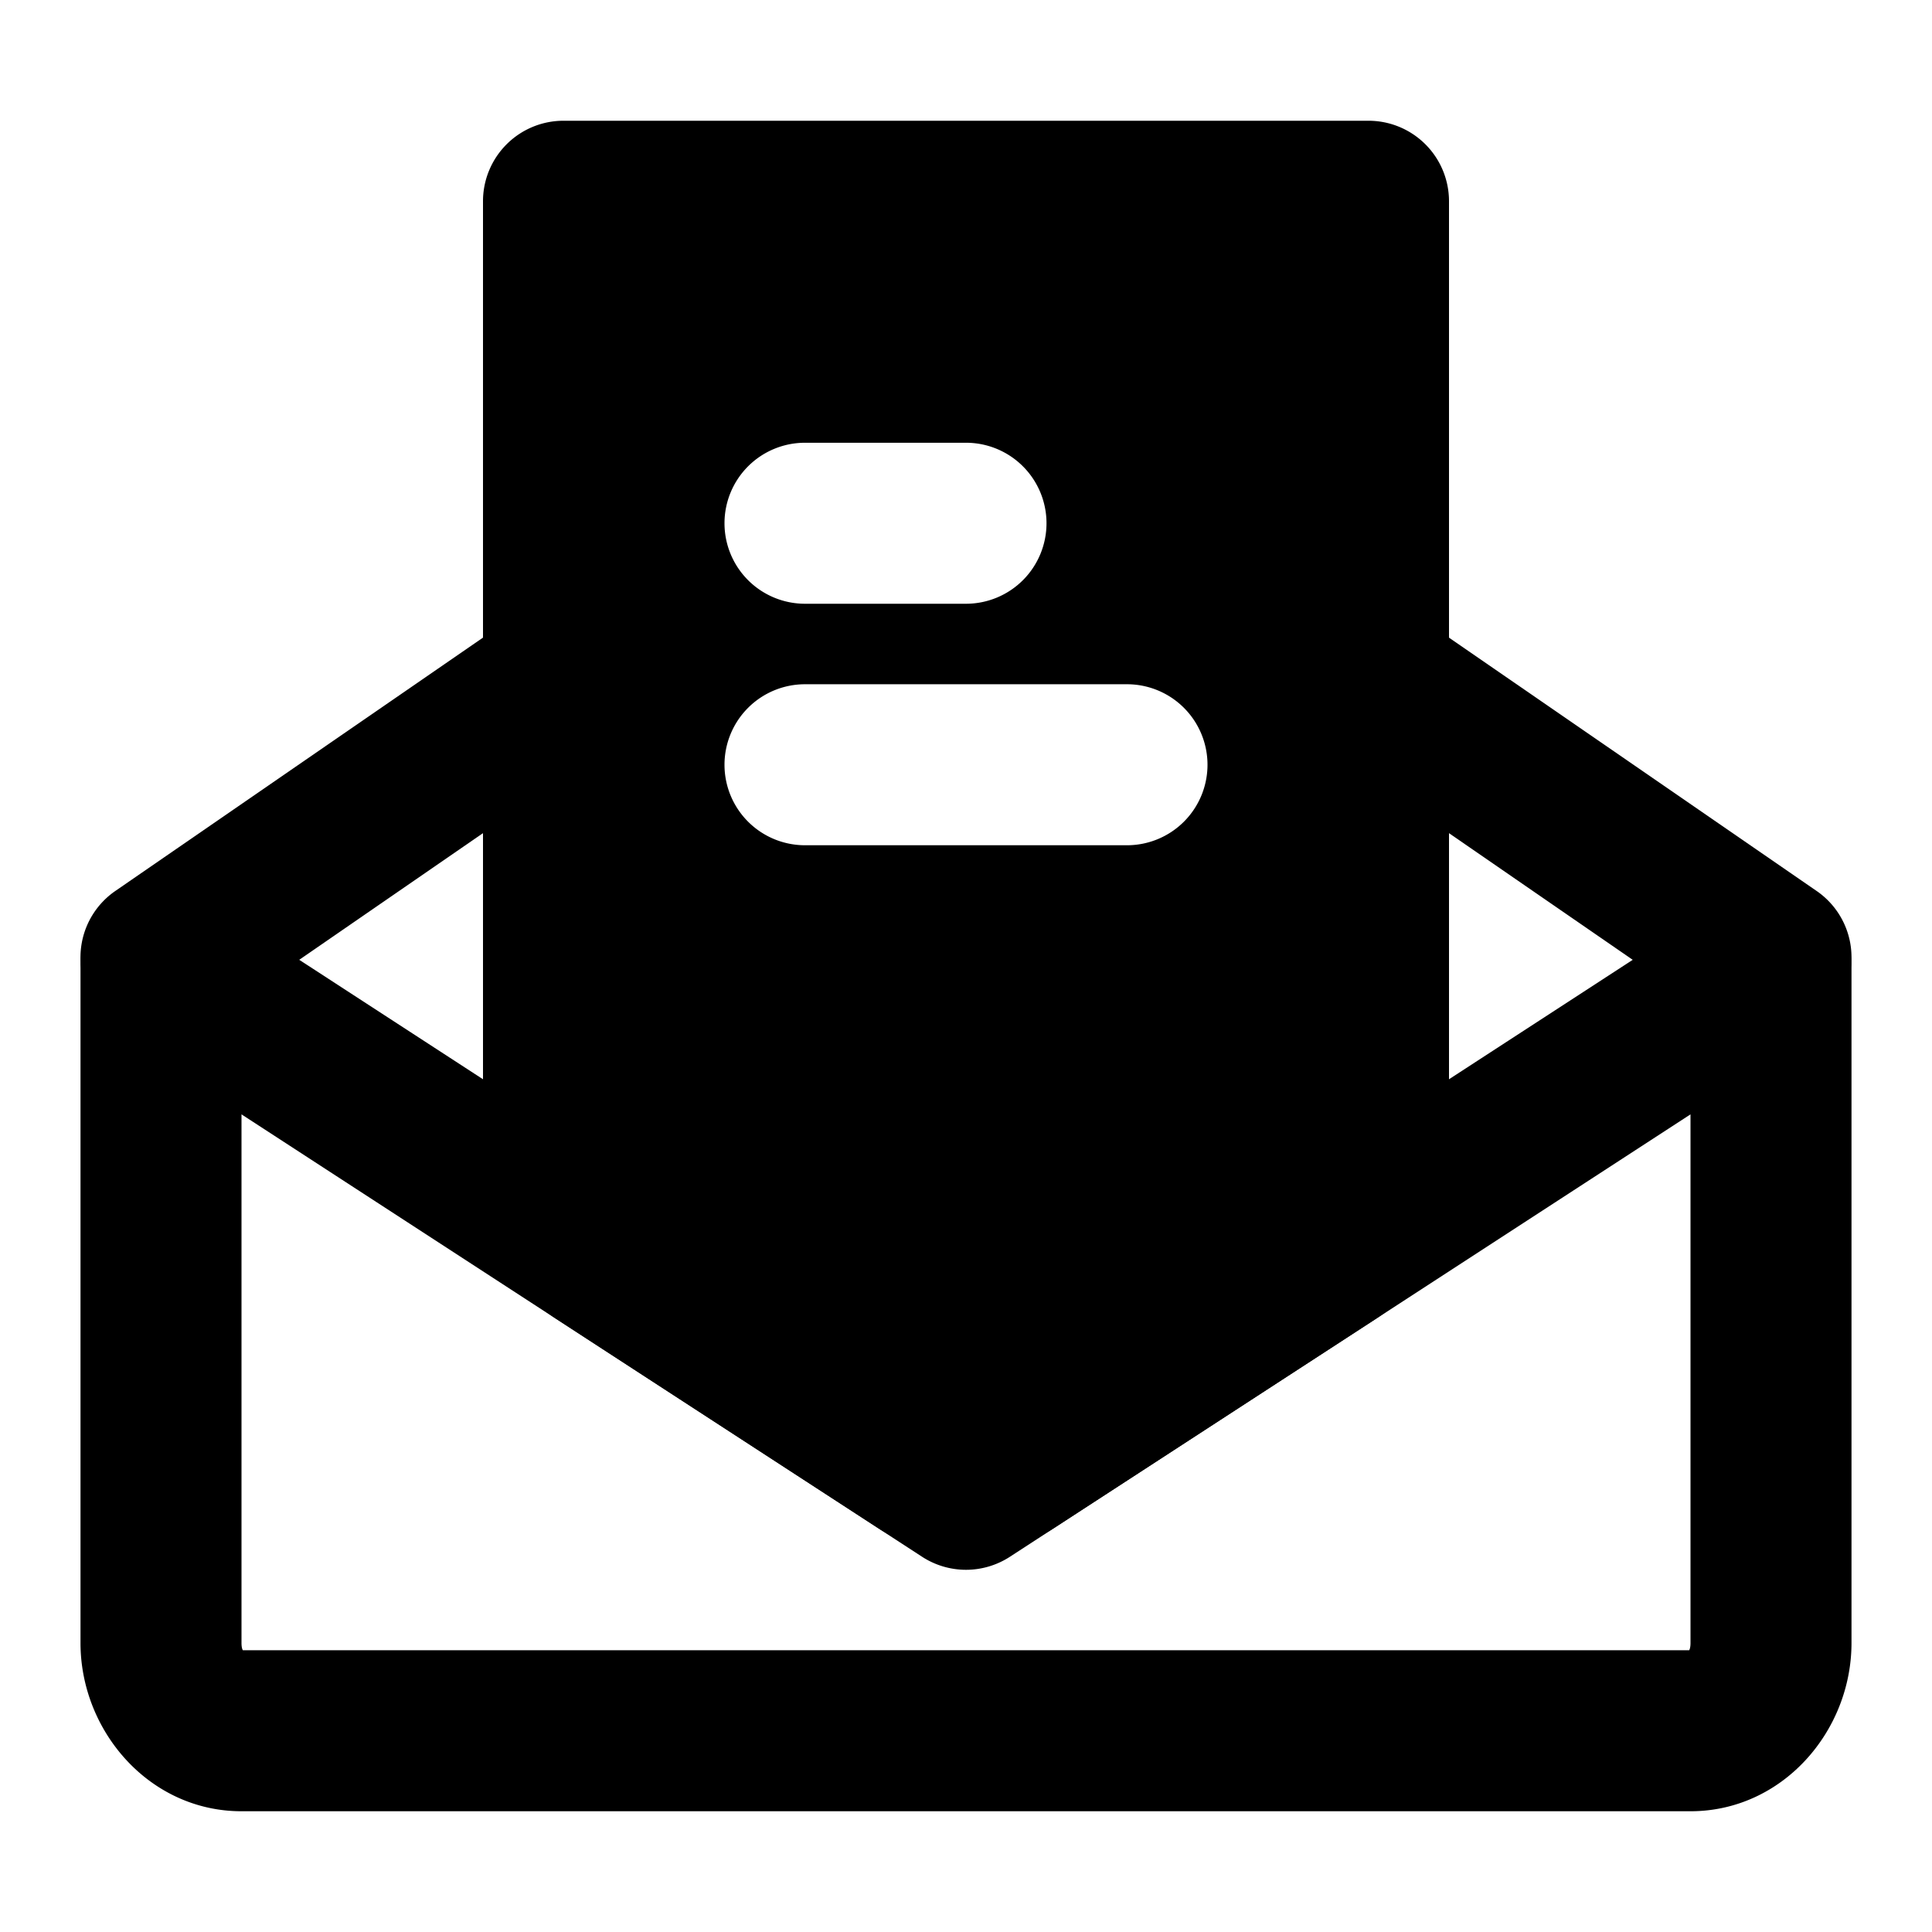 <svg xmlns="http://www.w3.org/2000/svg" width="48" height="48" viewBox="0 0 48 48"><path d="M3.047 22.242A2 2 0 0 0 2 24v16.818C2 43.014 3.716 45 6 45h36c2.284 0 4-1.986 4-4.182V24a2 2 0 0 0-3.09-1.678L24 34.615 5.09 22.322a2 2 0 0 0-2.043-.08ZM6 27.686l16.91 10.992a2 2 0 0 0 2.18 0L42 27.686v13.132c0 .215-.074.182 0 .182H6c.075 0 0 .033 0-.182z"/><path d="M14.361 14.926a2 2 0 0 0-1.496.32l-10 6.89a2 2 0 0 0-.511 2.784 2 2 0 0 0 2.78.512l10-6.893a2 2 0 0 0 .512-2.781 2 2 0 0 0-1.285-.832zm20.774.32a2 2 0 0 0-2.781.512 2 2 0 0 0 .511 2.781l10 6.893a2 2 0 0 0 2.781-.512 2 2 0 0 0-.511-2.783z"/><path d="M14 5v24.414c0 .677.343 1.309.91 1.678l8 5.199a2 2 0 0 0 2.18 0l8-5.2a2 2 0 0 0 .91-1.677V5zm6 6h4a2 2 0 0 1 2 2 2 2 0 0 1-2 2h-4a2 2 0 0 1-2-2 2 2 0 0 1 2-2zm0 6h8a2 2 0 0 1 2 2 2 2 0 0 1-2 2h-8a2 2 0 0 1-2-2 2 2 0 0 1 2-2z"/><path d="M14 3a2 2 0 0 0-2 2v24.414c0 1.351.687 2.617 1.82 3.354l8 5.2a4.01 4.01 0 0 0 4.36 0l8-5.2A4 4 0 0 0 36 29.414V5a2 2 0 0 0-2-2Zm2 4h16v22.414l-8 5.201-8-5.2z"/></svg>